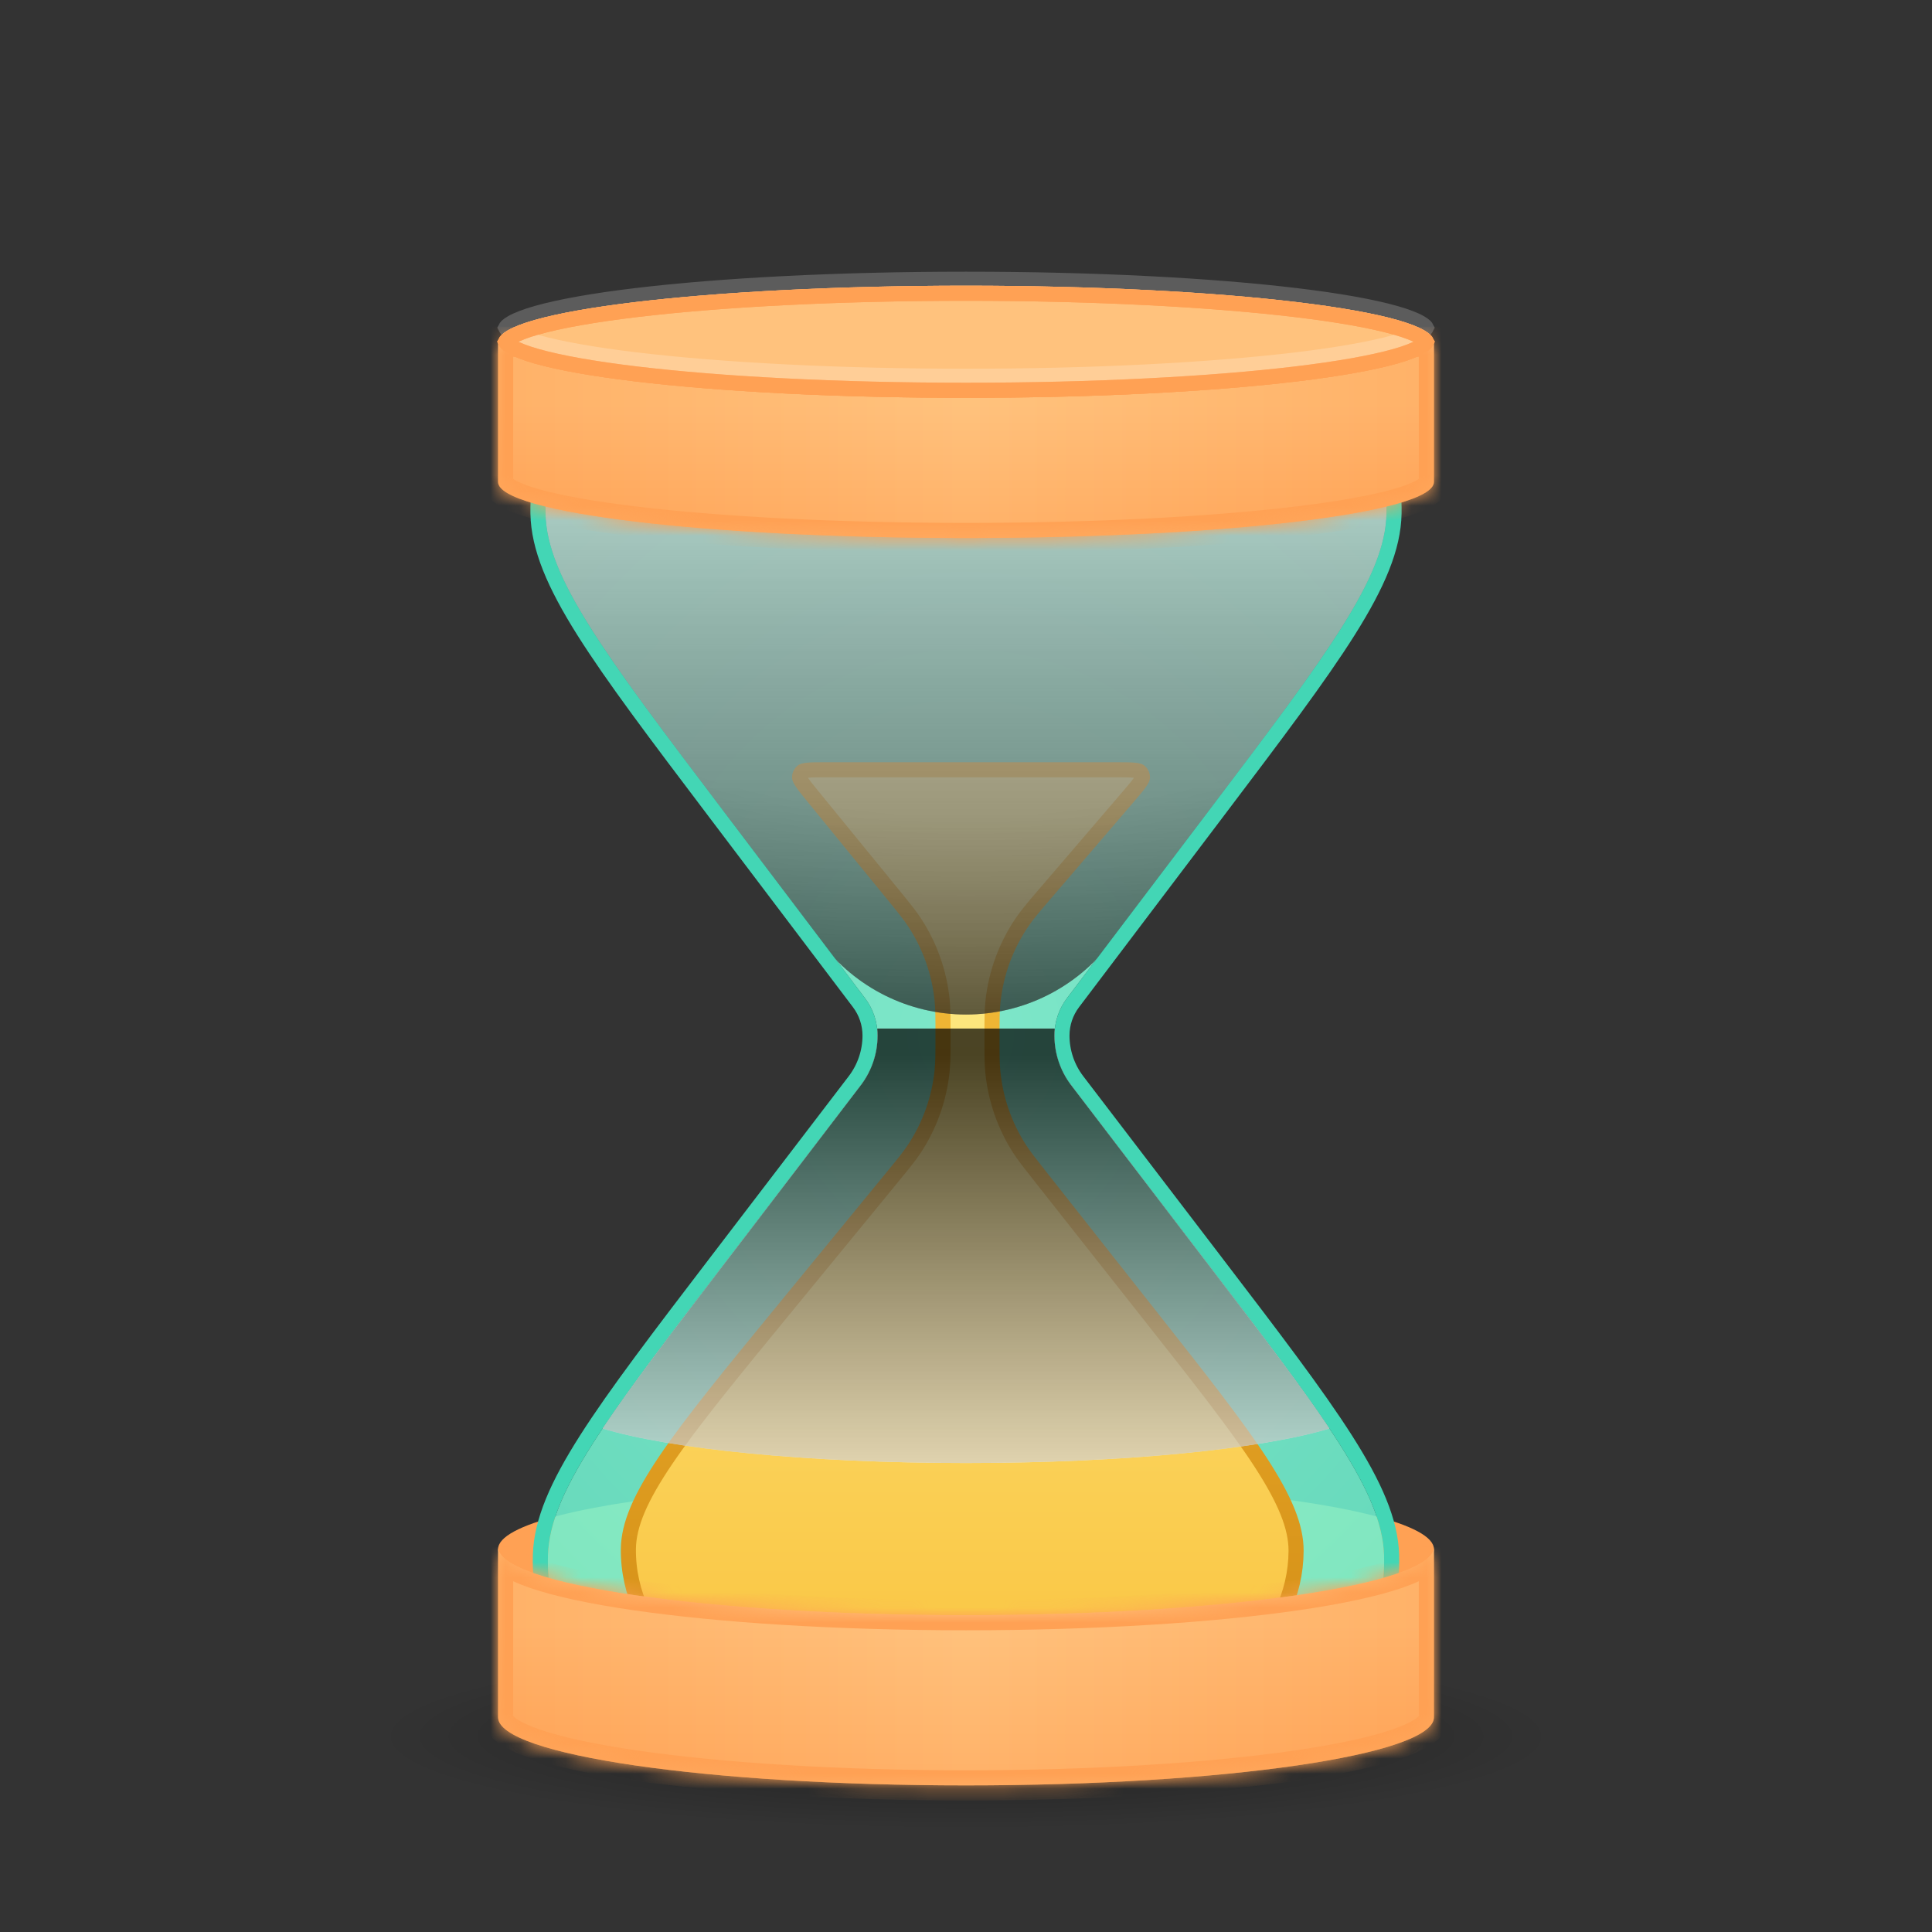 <svg width="128" height="128" viewBox="0 0 128 128" fill="none" xmlns="http://www.w3.org/2000/svg">
<rect x="0" y="0" width="128" height="128" fill="#333333" stroke="none"/>
<ellipse cx="64" cy="102.633" rx="31" ry="4.51" fill="#FFA154"/>
<rect opacity="0.4" x="20" y="108.071" width="88" height="13.929" fill="url(#paint0_radial_8_130)"/>
<path opacity="0.6" d="M47.74 53.48C40.056 43.326 36.214 38.249 36.142 34.009C36.069 29.78 38.058 25.78 41.474 23.286C44.899 20.786 51.266 20.786 64 20.786V20.786C76.734 20.786 83.101 20.786 86.526 23.286C89.942 25.78 91.931 29.78 91.859 34.009C91.786 38.249 87.944 43.326 80.26 53.48L70.689 66.128C70.149 66.841 69.857 67.712 69.857 68.607V68.607V68.607C69.857 69.8 70.25 70.96 70.974 71.908L80.103 83.853C87.746 93.852 91.567 98.852 91.696 103.025C91.831 107.358 89.796 111.473 86.272 113.997C82.878 116.429 76.585 116.429 64 116.429V116.429C51.415 116.429 45.122 116.429 41.728 113.997C38.203 111.473 36.169 107.358 36.304 103.025C36.433 98.852 40.255 93.852 47.897 83.853L57.026 71.908C57.75 70.96 58.143 69.8 58.143 68.607V68.607V68.607C58.143 67.712 57.851 66.841 57.31 66.128L47.74 53.48Z" fill="#89FFDD"/>
<g style="mix-blend-mode:darken">
<path d="M47.74 53.48C40.056 43.326 36.214 38.249 36.142 34.009C36.069 29.78 38.058 25.78 41.474 23.286C44.899 20.786 51.266 20.786 64 20.786V20.786C76.734 20.786 83.101 20.786 86.526 23.286C89.942 25.78 91.931 29.78 91.859 34.009C91.786 38.249 87.944 43.326 80.26 53.48L70.689 66.128C70.149 66.841 69.857 67.712 69.857 68.607V68.607V68.607C69.857 69.8 70.25 70.96 70.974 71.908L80.103 83.853C87.746 93.852 91.567 98.852 91.696 103.025C91.831 107.358 89.796 111.473 86.272 113.997C82.878 116.429 76.585 116.429 64 116.429V116.429C51.415 116.429 45.122 116.429 41.728 113.997C38.203 111.473 36.169 107.358 36.304 103.025C36.433 98.852 40.255 93.852 47.897 83.853L57.026 71.908C57.75 70.96 58.143 69.8 58.143 68.607V68.607V68.607C58.143 67.712 57.851 66.841 57.31 66.128L47.74 53.48Z" fill="url(#paint1_radial_8_130)" fill-opacity="0.7"/>
</g>
<path d="M54.736 51H73.887C74.451 51 74.839 51.001 75.122 51.026C75.417 51.053 75.493 51.1 75.508 51.112C75.628 51.21 75.695 51.358 75.692 51.512C75.691 51.532 75.678 51.62 75.506 51.861C75.341 52.093 75.089 52.388 74.722 52.816L69.273 59.173L69.25 59.199C68.501 60.074 68.1 60.542 67.758 61.037C66.665 62.621 65.986 64.455 65.785 66.369C65.722 66.968 65.722 67.584 65.722 68.736V68.77V68.802C65.722 69.885 65.722 70.464 65.778 71.028C65.957 72.833 66.56 74.57 67.538 76.098C67.844 76.576 68.203 77.03 68.873 77.88L68.893 77.905L76.159 87.112C79.442 91.272 81.882 94.365 83.504 96.854C85.13 99.351 85.875 101.157 85.869 102.748C85.859 105.632 84.539 108.356 82.281 110.151C81.036 111.141 79.15 111.675 76.167 111.945C73.194 112.214 69.231 112.214 63.901 112.214C58.461 112.214 54.415 112.214 51.384 111.94C48.343 111.666 46.428 111.123 45.178 110.117C42.911 108.294 41.604 105.533 41.632 102.624C41.647 101.019 42.437 99.2 44.142 96.686C45.843 94.181 48.393 91.07 51.824 86.886L59.12 77.987L59.142 77.961C59.862 77.083 60.247 76.613 60.574 76.117C61.594 74.573 62.225 72.807 62.416 70.966C62.477 70.375 62.477 69.768 62.477 68.632V68.599V68.565C62.477 67.433 62.477 66.828 62.416 66.238C62.227 64.404 61.599 62.642 60.586 61.101C60.26 60.606 59.877 60.137 59.162 59.26L59.14 59.234L53.884 52.796C53.537 52.371 53.299 52.078 53.144 51.849C52.984 51.611 52.972 51.524 52.972 51.504C52.971 51.351 53.039 51.206 53.159 51.11C53.174 51.098 53.249 51.051 53.535 51.026C53.81 51.001 54.187 51 54.736 51Z" fill="url(#paint2_linear_8_130)" stroke="url(#paint3_linear_8_130)"/>
<g style="mix-blend-mode:screen" opacity="0.7">
<path d="M47.681 53.525C39.981 43.312 36.132 38.205 36.081 33.94C36.031 29.751 38.003 25.795 41.378 23.313C44.815 20.786 51.21 20.786 64 20.786V20.786C76.79 20.786 83.185 20.786 86.622 23.313C89.997 25.795 91.969 29.751 91.919 33.94C91.868 38.205 88.019 43.312 80.32 53.525L73.612 62.423C71.337 65.44 67.778 67.214 64 67.214V67.214C60.222 67.214 56.663 65.44 54.388 62.423L47.681 53.525Z" fill="url(#paint4_radial_8_130)"/>
<path d="M47.681 53.525C39.981 43.312 36.132 38.205 36.081 33.94C36.031 29.751 38.003 25.795 41.378 23.313C44.815 20.786 51.21 20.786 64 20.786V20.786C76.79 20.786 83.185 20.786 86.622 23.313C89.997 25.795 91.969 29.751 91.919 33.94C91.868 38.205 88.019 43.312 80.32 53.525L73.612 62.423C71.337 65.44 67.778 67.214 64 67.214V67.214C60.222 67.214 56.663 65.44 54.388 62.423L47.681 53.525Z" fill="url(#paint5_linear_8_130)"/>
</g>
<path d="M56.629 71.604L47.499 83.549L47.483 83.57C43.676 88.552 40.8 92.316 38.861 95.355C36.925 98.392 35.873 100.781 35.804 103.009C35.664 107.509 37.777 111.783 41.437 114.404C43.249 115.702 45.786 116.317 49.375 116.623C52.967 116.929 57.703 116.929 63.973 116.929H64H64.027C70.297 116.929 75.033 116.929 78.625 116.623C82.214 116.317 84.751 115.702 86.563 114.404C90.223 111.783 92.336 107.509 92.196 103.009C92.127 100.781 91.075 98.392 89.139 95.355C87.2 92.316 84.324 88.552 80.517 83.571L80.501 83.549L71.371 71.604C70.713 70.743 70.357 69.69 70.357 68.607C70.357 67.821 70.614 67.056 71.088 66.429L80.659 53.782L80.675 53.76C84.503 48.701 87.395 44.88 89.337 41.793C91.277 38.708 92.32 36.281 92.358 34.017C92.434 29.626 90.368 25.472 86.821 22.882C84.992 21.548 82.428 20.914 78.797 20.6C75.164 20.286 70.371 20.286 64.027 20.286H64H63.973C57.629 20.286 52.836 20.286 49.203 20.6C45.572 20.914 43.008 21.548 41.179 22.882C37.632 25.472 35.566 29.626 35.642 34.017C35.68 36.281 36.723 38.708 38.663 41.793C40.605 44.88 43.497 48.701 47.325 53.76L47.341 53.782L56.912 66.429C57.386 67.056 57.643 67.821 57.643 68.607C57.643 69.69 57.286 70.743 56.629 71.604Z" stroke="#43D6B5"/>
<g style="mix-blend-mode:screen" opacity="0.7">
<path fill-rule="evenodd" clip-rule="evenodd" d="M39.924 94.643C41.825 91.798 44.478 88.326 47.897 83.853L47.897 83.853L57.026 71.908C57.75 70.96 58.143 69.8 58.143 68.607C58.143 68.451 58.134 68.296 58.117 68.143H69.883C69.866 68.296 69.857 68.451 69.857 68.607C69.857 69.8 70.25 70.96 70.974 71.908L80.103 83.853C83.522 88.326 86.175 91.798 88.076 94.643C83.614 95.999 74.508 96.929 64 96.929C53.492 96.929 44.385 95.999 39.924 94.643Z" fill="url(#paint6_radial_8_130)"/>
<path fill-rule="evenodd" clip-rule="evenodd" d="M39.924 94.643C41.825 91.798 44.478 88.326 47.897 83.853L47.897 83.853L57.026 71.908C57.75 70.96 58.143 69.8 58.143 68.607C58.143 68.451 58.134 68.296 58.117 68.143H69.883C69.866 68.296 69.857 68.451 69.857 68.607C69.857 69.8 70.25 70.96 70.974 71.908L80.103 83.853C83.522 88.326 86.175 91.798 88.076 94.643C83.614 95.999 74.508 96.929 64 96.929C53.492 96.929 44.385 95.999 39.924 94.643Z" fill="url(#paint7_linear_8_130)"/>
</g>
<mask id="path-9-inside-1_8_130" fill="white">
<path fill-rule="evenodd" clip-rule="evenodd" d="M95 102.5C95 104.991 81.121 107.01 64 107.01C46.879 107.01 33 104.991 33 102.5V113.776C33 116.266 46.879 118.286 64 118.286C81.121 118.286 95 116.266 95 113.776V102.5Z"/>
</mask>
<path fill-rule="evenodd" clip-rule="evenodd" d="M95 102.5C95 104.991 81.121 107.01 64 107.01C46.879 107.01 33 104.991 33 102.5V113.776C33 116.266 46.879 118.286 64 118.286C81.121 118.286 95 116.266 95 113.776V102.5Z" fill="url(#paint8_linear_8_130)"/>
<path fill-rule="evenodd" clip-rule="evenodd" d="M95 102.5C95 104.991 81.121 107.01 64 107.01C46.879 107.01 33 104.991 33 102.5V113.776C33 116.266 46.879 118.286 64 118.286C81.121 118.286 95 116.266 95 113.776V102.5Z" fill="url(#paint9_linear_8_130)" fill-opacity="0.5"/>
<path d="M33 102.5L34 102.5L32 102.5H33ZM64 108.01C72.593 108.01 80.394 107.504 86.064 106.679C88.892 106.267 91.233 105.771 92.889 105.201C93.711 104.919 94.423 104.598 94.95 104.224C95.443 103.873 96 103.308 96 102.5H94C94 102.314 94.123 102.358 93.791 102.594C93.491 102.807 92.986 103.053 92.239 103.31C90.757 103.82 88.558 104.295 85.776 104.7C80.227 105.507 72.528 106.01 64 106.01V108.01ZM32 102.5C32 103.308 32.557 103.873 33.05 104.224C33.577 104.598 34.289 104.919 35.111 105.201C36.767 105.771 39.108 106.267 41.936 106.679C47.606 107.504 55.407 108.01 64 108.01V106.01C55.472 106.01 47.773 105.507 42.224 104.7C39.442 104.295 37.243 103.82 35.761 103.31C35.014 103.053 34.509 102.807 34.209 102.594C33.877 102.358 34 102.314 34 102.5L32 102.5ZM34 113.776V102.5H32V113.776H34ZM64 117.286C55.472 117.286 47.773 116.782 42.224 115.975C39.441 115.57 37.243 115.095 35.761 114.585C35.014 114.328 34.509 114.082 34.209 113.869C33.877 113.633 34 113.59 34 113.776H32C32 114.584 32.557 115.149 33.05 115.499C33.577 115.874 34.289 116.194 35.111 116.477C36.767 117.046 39.108 117.543 41.936 117.954C47.606 118.779 55.407 119.286 64 119.286V117.286ZM94 113.776C94 113.59 94.123 113.633 93.791 113.869C93.491 114.082 92.986 114.328 92.239 114.585C90.757 115.095 88.558 115.57 85.776 115.975C80.227 116.782 72.528 117.286 64 117.286V119.286C72.593 119.286 80.394 118.779 86.064 117.954C88.892 117.543 91.233 117.046 92.889 116.477C93.711 116.194 94.423 115.874 94.95 115.499C95.443 115.149 96 114.584 96 113.776H94ZM94 102.5V113.776H96V102.5H94Z" fill="#FFA154" mask="url(#path-9-inside-1_8_130)"/>
<mask id="path-11-inside-2_8_130" fill="white">
<path fill-rule="evenodd" clip-rule="evenodd" d="M95 22.643H33V31.929C33 33.98 46.879 35.643 64 35.643C81.121 35.643 95 33.98 95 31.929V22.643Z"/>
</mask>
<path fill-rule="evenodd" clip-rule="evenodd" d="M95 22.643H33V31.929C33 33.98 46.879 35.643 64 35.643C81.121 35.643 95 33.98 95 31.929V22.643Z" fill="url(#paint10_linear_8_130)"/>
<path fill-rule="evenodd" clip-rule="evenodd" d="M95 22.643H33V31.929C33 33.98 46.879 35.643 64 35.643C81.121 35.643 95 33.98 95 31.929V22.643Z" fill="url(#paint11_linear_8_130)" fill-opacity="0.5"/>
<path d="M33 22.643V21.643H32V22.643H33ZM95 22.643H96V21.643H95V22.643ZM33 23.643H95V21.643H33V23.643ZM34 31.929V22.643H32V31.929H34ZM64 34.643C55.466 34.643 47.758 34.228 42.199 33.562C39.412 33.228 37.203 32.835 35.709 32.412C34.954 32.198 34.44 31.993 34.135 31.814C33.749 31.588 34 31.595 34 31.929H32C32 32.775 32.684 33.282 33.124 33.54C33.646 33.845 34.349 34.106 35.164 34.337C36.807 34.802 39.137 35.21 41.961 35.548C47.621 36.226 55.413 36.643 64 36.643V34.643ZM94 31.929C94 31.595 94.251 31.588 93.865 31.814C93.56 31.993 93.046 32.198 92.291 32.412C90.797 32.835 88.588 33.228 85.801 33.562C80.242 34.228 72.534 34.643 64 34.643V36.643C72.587 36.643 80.379 36.226 86.039 35.548C88.863 35.21 91.193 34.802 92.836 34.337C93.65 34.106 94.354 33.845 94.876 33.54C95.316 33.282 96 32.775 96 31.929H94ZM94 22.643V31.929H96V22.643H94Z" fill="#FFA154" mask="url(#path-11-inside-2_8_130)"/>
<path d="M94.118 22.326C94.419 22.502 94.483 22.615 94.497 22.643C94.483 22.671 94.419 22.784 94.118 22.96C93.759 23.17 93.197 23.39 92.428 23.608C90.896 24.041 88.657 24.438 85.861 24.773C80.276 25.442 72.547 25.857 64 25.857C55.453 25.857 47.724 25.442 42.139 24.773C39.343 24.438 37.104 24.041 35.572 23.608C34.803 23.39 34.241 23.17 33.883 22.96C33.581 22.784 33.517 22.671 33.503 22.643C33.517 22.615 33.581 22.502 33.883 22.326C34.241 22.116 34.803 21.896 35.572 21.678C37.104 21.244 39.343 20.848 42.139 20.513C47.724 19.844 55.453 19.429 64 19.429C72.547 19.429 80.276 19.844 85.861 20.513C88.657 20.848 90.896 21.244 92.428 21.678C93.197 21.896 93.759 22.116 94.118 22.326Z" fill="#FFC27D" stroke="#FFA154"/>
<path d="M94.118 22.326C94.419 22.502 94.483 22.615 94.497 22.643C94.483 22.671 94.419 22.784 94.118 22.96C93.759 23.17 93.197 23.39 92.428 23.608C90.896 24.041 88.657 24.438 85.861 24.773C80.276 25.442 72.547 25.857 64 25.857C55.453 25.857 47.724 25.442 42.139 24.773C39.343 24.438 37.104 24.041 35.572 23.608C34.803 23.39 34.241 23.17 33.883 22.96C33.581 22.784 33.517 22.671 33.503 22.643C33.517 22.615 33.581 22.502 33.883 22.326C34.241 22.116 34.803 21.896 35.572 21.678C37.104 21.244 39.343 20.848 42.139 20.513C47.724 19.844 55.453 19.429 64 19.429C72.547 19.429 80.276 19.844 85.861 20.513C88.657 20.848 90.896 21.244 92.428 21.678C93.197 21.896 93.759 22.116 94.118 22.326Z" fill="#FFC27D" stroke="#FFA154"/>
<path d="M94.118 21.397C94.419 21.573 94.483 21.686 94.497 21.714C94.483 21.742 94.419 21.855 94.118 22.031C93.759 22.241 93.197 22.461 92.428 22.679C90.896 23.113 88.657 23.509 85.861 23.844C80.276 24.513 72.547 24.929 64 24.929C55.453 24.929 47.724 24.513 42.139 23.844C39.343 23.509 37.104 23.113 35.572 22.679C34.803 22.461 34.241 22.241 33.883 22.031C33.581 21.855 33.517 21.742 33.503 21.714C33.517 21.686 33.581 21.574 33.883 21.397C34.241 21.187 34.803 20.968 35.572 20.75C37.104 20.316 39.343 19.919 42.139 19.584C47.724 18.915 55.453 18.5 64 18.5C72.547 18.5 80.276 18.915 85.861 19.584C88.657 19.919 90.896 20.316 92.428 20.75C93.197 20.968 93.759 21.187 94.118 21.397Z" stroke="white" stroke-opacity="0.2"/>
<path d="M94.118 22.326C94.419 22.502 94.483 22.615 94.497 22.643C94.483 22.671 94.419 22.784 94.118 22.96C93.759 23.17 93.197 23.39 92.428 23.608C90.896 24.041 88.657 24.438 85.861 24.773C80.276 25.442 72.547 25.857 64 25.857C55.453 25.857 47.724 25.442 42.139 24.773C39.343 24.438 37.104 24.041 35.572 23.608C34.803 23.39 34.241 23.17 33.883 22.96C33.581 22.784 33.517 22.671 33.503 22.643C33.517 22.615 33.581 22.502 33.883 22.326C34.241 22.116 34.803 21.896 35.572 21.678C37.104 21.244 39.343 20.848 42.139 20.513C47.724 19.844 55.453 19.429 64 19.429C72.547 19.429 80.276 19.844 85.861 20.513C88.657 20.848 90.896 21.244 92.428 21.678C93.197 21.896 93.759 22.116 94.118 22.326Z" stroke="#FFA154"/>
<defs>
<radialGradient id="paint0_radial_8_130" cx="0" cy="0" r="1" gradientUnits="userSpaceOnUse" gradientTransform="translate(64 115.036) scale(44 6.964)">
<stop/>
<stop offset="0.885" stop-opacity="0"/>
</radialGradient>
<radialGradient id="paint1_radial_8_130" cx="0" cy="0" r="1" gradientUnits="userSpaceOnUse" gradientTransform="translate(64 68.607) rotate(90) scale(104.464 89.563)">
<stop stop-color="#89FFDD"/>
<stop offset="1" stop-color="#43D6B5"/>
</radialGradient>
<linearGradient id="paint2_linear_8_130" x1="63.5" y1="50.5" x2="63.5" y2="112.714" gradientUnits="userSpaceOnUse">
<stop stop-color="#FFF394"/>
<stop offset="1" stop-color="#F9C440"/>
</linearGradient>
<linearGradient id="paint3_linear_8_130" x1="63.5" y1="50.5" x2="63.5" y2="112.714" gradientUnits="userSpaceOnUse">
<stop stop-color="#F9C440"/>
<stop offset="1" stop-color="#D48E15"/>
</linearGradient>
<radialGradient id="paint4_radial_8_130" cx="0" cy="0" r="1" gradientUnits="userSpaceOnUse" gradientTransform="translate(64 34.714) rotate(90) scale(51.536 92.5)">
<stop offset="0.372" stop-color="white"/>
<stop offset="0.8"/>
</radialGradient>
<linearGradient id="paint5_linear_8_130" x1="64" y1="22.595" x2="64" y2="67.214" gradientUnits="userSpaceOnUse">
<stop stop-color="white"/>
<stop offset="1" stop-opacity="0.7"/>
</linearGradient>
<radialGradient id="paint6_radial_8_130" cx="0" cy="0" r="1" gradientUnits="userSpaceOnUse" gradientTransform="translate(64 80.492) rotate(-90) scale(40.055 76.973)">
<stop offset="0.372" stop-color="white"/>
<stop offset="1"/>
</radialGradient>
<linearGradient id="paint7_linear_8_130" x1="64" y1="69.928" x2="64" y2="102.5" gradientUnits="userSpaceOnUse">
<stop/>
<stop offset="1" stop-color="white"/>
</linearGradient>
<linearGradient id="paint8_linear_8_130" x1="64" y1="107.676" x2="64" y2="118.286" gradientUnits="userSpaceOnUse">
<stop stop-color="#FFC27D"/>
<stop offset="1" stop-color="#FFA154"/>
</linearGradient>
<linearGradient id="paint9_linear_8_130" x1="95" y1="109.983" x2="33" y2="109.983" gradientUnits="userSpaceOnUse">
<stop stop-color="#FFA154"/>
<stop offset="0.5" stop-color="#FFC27D"/>
<stop offset="1" stop-color="#FFA154"/>
</linearGradient>
<linearGradient id="paint10_linear_8_130" x1="64" y1="26.849" x2="64" y2="35.643" gradientUnits="userSpaceOnUse">
<stop stop-color="#FFC27D"/>
<stop offset="1" stop-color="#FFA154"/>
</linearGradient>
<linearGradient id="paint11_linear_8_130" x1="95" y1="28.761" x2="33" y2="28.761" gradientUnits="userSpaceOnUse">
<stop stop-color="#FFA154"/>
<stop offset="0.5" stop-color="#FFC27D"/>
<stop offset="1" stop-color="#FFA154"/>
</linearGradient>
</defs>
</svg>
